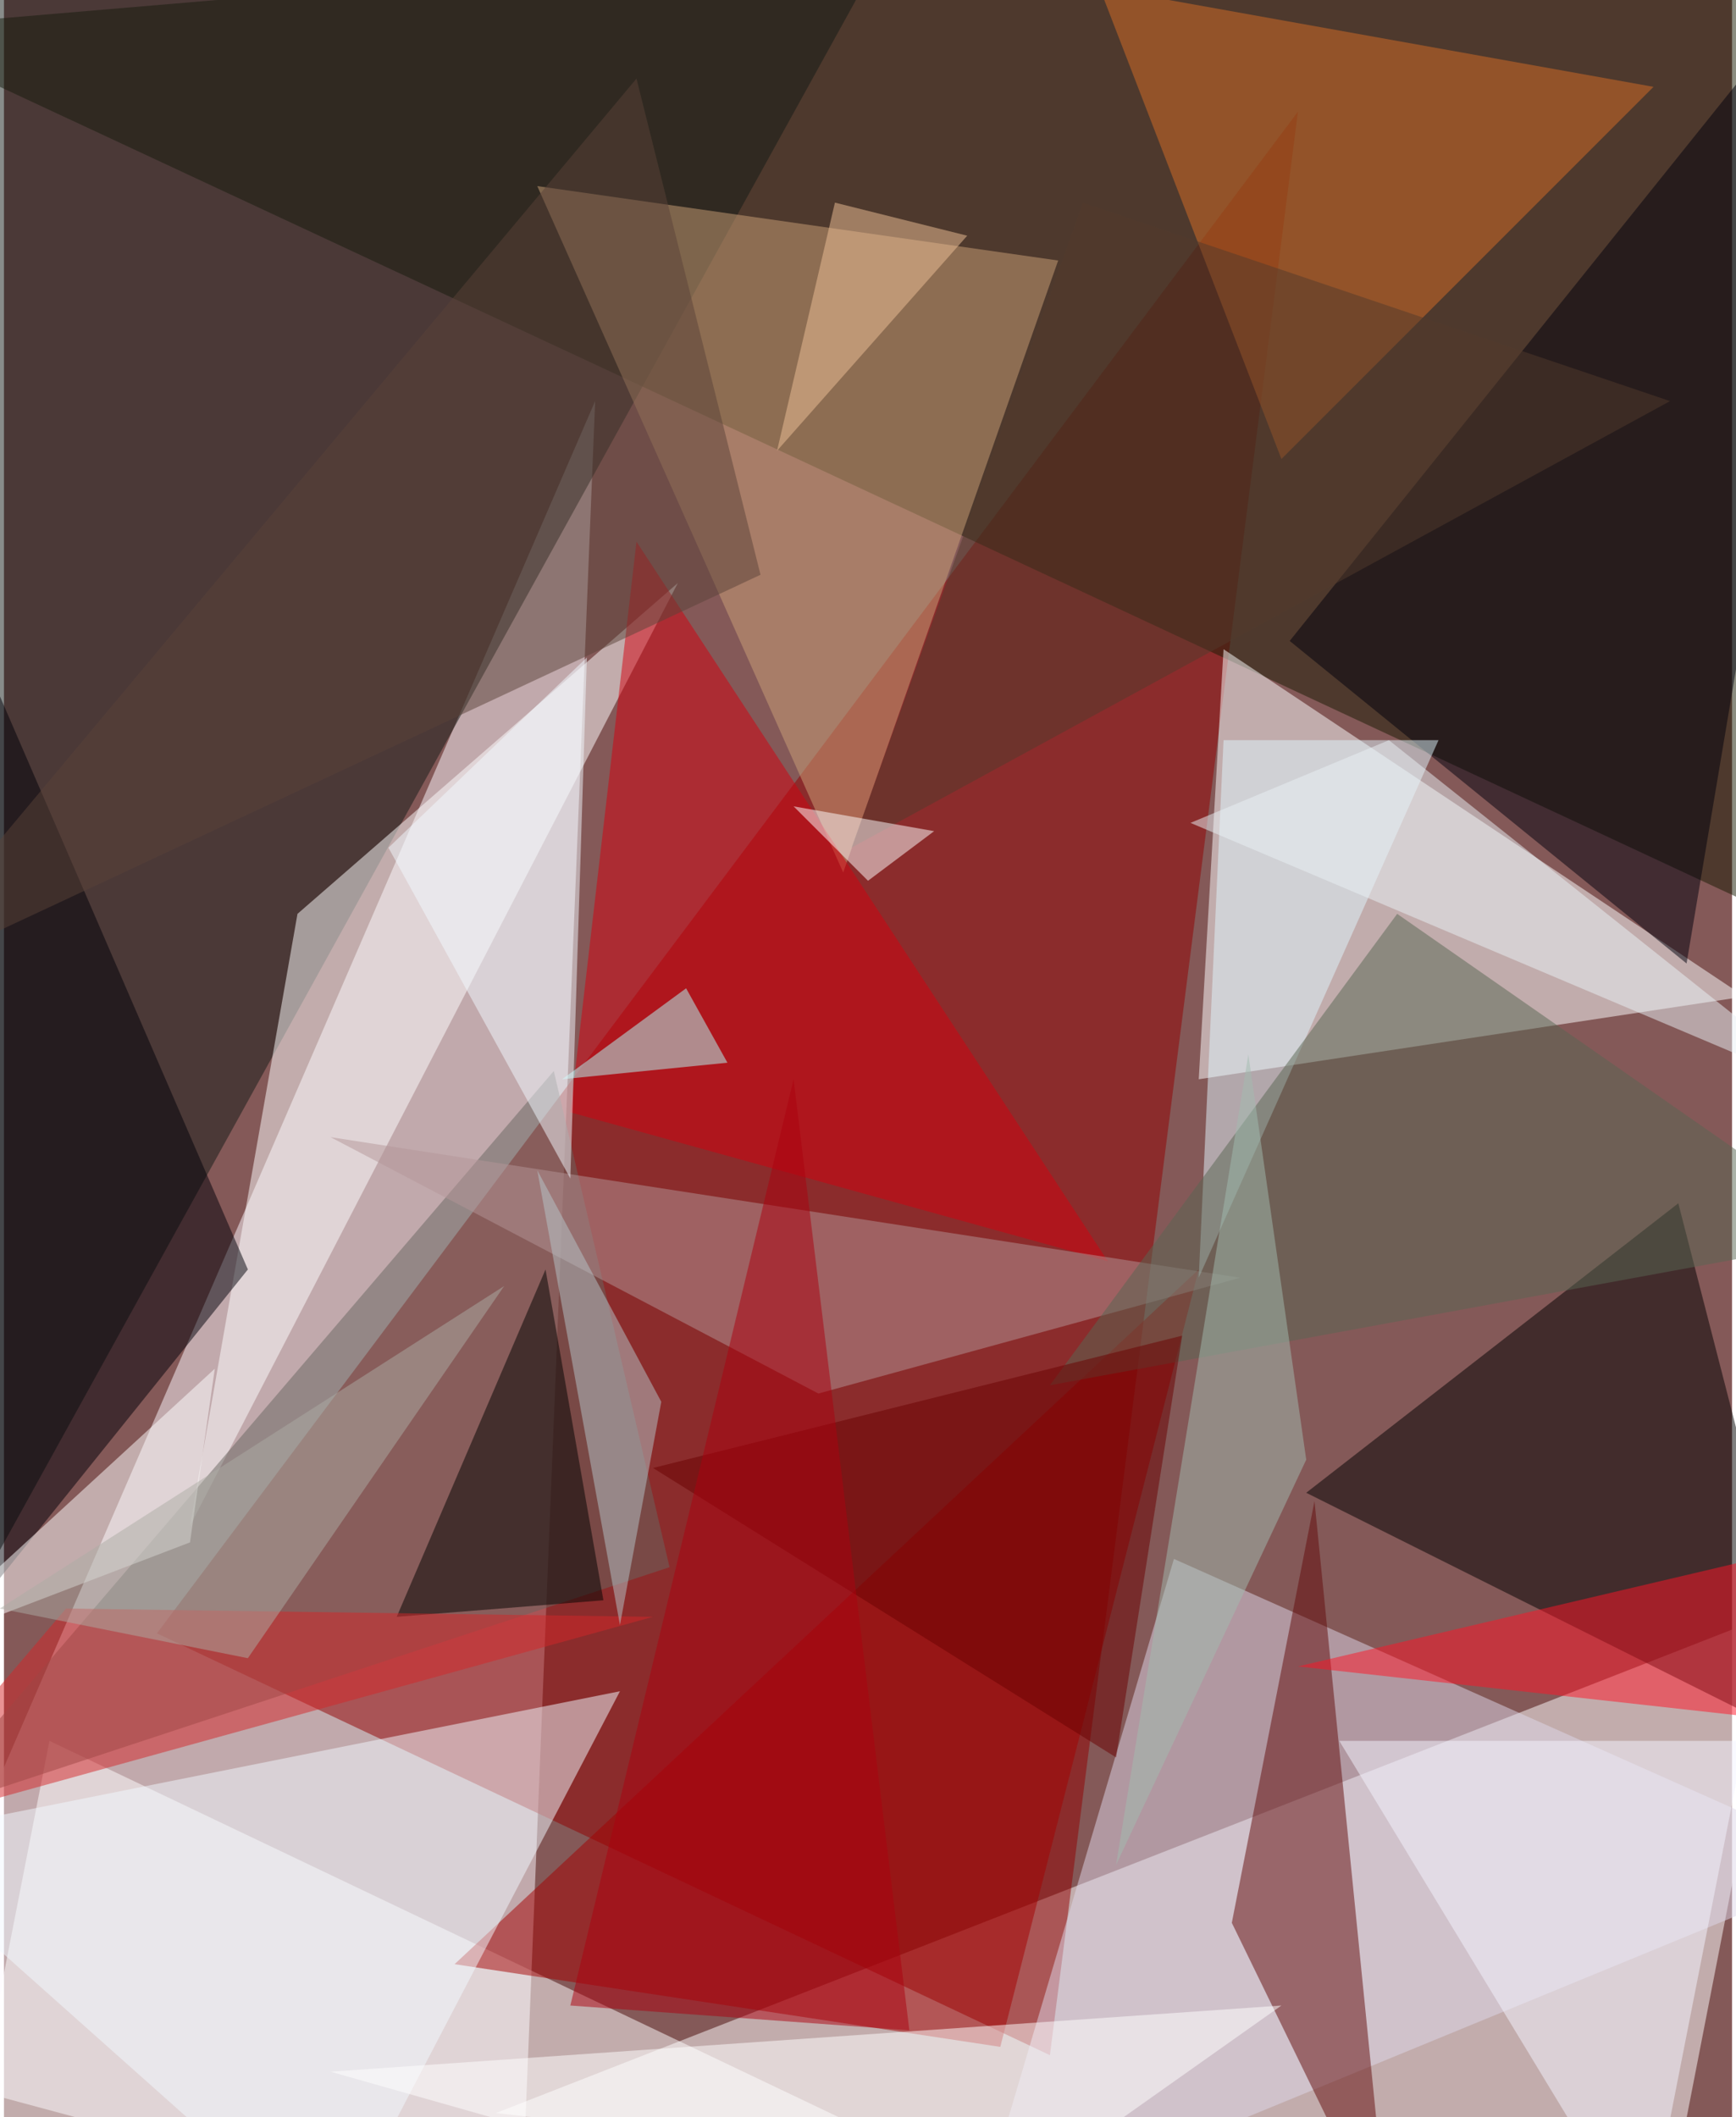 <svg xmlns="http://www.w3.org/2000/svg" width="228" height="278" viewBox="0 0 836 1024"><path fill="#845958" d="M0 0h836v1024H0z"/><g fill-opacity=".502"><path fill="#fcfaff" d="M-62 998l348-804-36 888z"/><path fill="#fff" d="M802 1086l60-308-624 244z"/><path fill="#910000" d="M74 790L626 54 506 994z"/><path fill="#181b02" d="M890 458L834-62-62 14z"/><path fill="#fdffff" d="M842 482L590 314l-12 208z"/><path fill="#121b16" d="M-22 786L-62-30l504-24z"/><path fill="#fff" d="M-14 1026l36-184 428 204z"/><path fill="#cca179" d="M258 90l252 36-104 296z"/><path d="M878 846L630 722l180-140z"/><path fill="#fff" d="M90 738l52-296 184-160z"/><path fill="#ded7e9" d="M470 1078l96-324 332 148z"/><path fill="#a30000" d="M578 614l-96 376-264-40z"/><path fill="#630b0a" d="M634 726l-40 204 76 156z"/><path fill="#f2f9ff" d="M298 818l-360 72 220 196z"/><path fill="#d76f26" d="M530-6l88 228L798 42z"/><path fill="#686761" d="M322 758L-42 878l308-360z"/><path fill="#d3000f" d="M534 610L306 262l-32 276z"/><path fill="#00000c" d="M814 466L622 310 898-34z"/><path fill="#000109" d="M-62 838l180-224-180-416z"/><path fill="#b49598" d="M158 550l236 124 204-56z"/><path fill="#5b4339" d="M-62 478L306 38l60 240z"/><path fill="#ff1426" d="M626 806l216 24 56-88z"/><path fill="#fff" d="M158 1002l460-32-164 116zM90 746l12-84-148 136z"/><path fill="#000200" d="M262 614l-72 168 100-8z"/><path fill="#e0f6fc" d="M578 618l116-260H590z"/><path fill="#d32628" d="M30 778l-92 108 376-104z"/><path fill="#f3f3ff" d="M646 842l148 244 48-244z"/><path fill="#586752" d="M898 598L674 442 506 670z"/><path fill="#6b0000" d="M570 646l-32 204-224-140z"/><path fill="#ab000f" d="M382 522L274 970l164 12z"/><path fill="#b1fffc" d="M330 478l20 36-80 8z"/><path fill="#523b2d" d="M410 410L522 98l284 96z"/><path fill="#b5c5c9" d="M298 786l-40-220 60 112z"/><path fill="#a2bcaf" d="M538 902l64-392 28 196z"/><path fill="#fff" d="M418 426l32-24-68-12z"/><path fill="#f1faff" d="M186 410l96-92-8 252z"/><path fill="#acaca4" d="M118 802l124-180L-2 778z"/><path fill="#e9f1f5" d="M574 398l312 132-216-172z"/><path fill="#f0c198" d="M374 218l28-120 64 16z"/></g></svg>